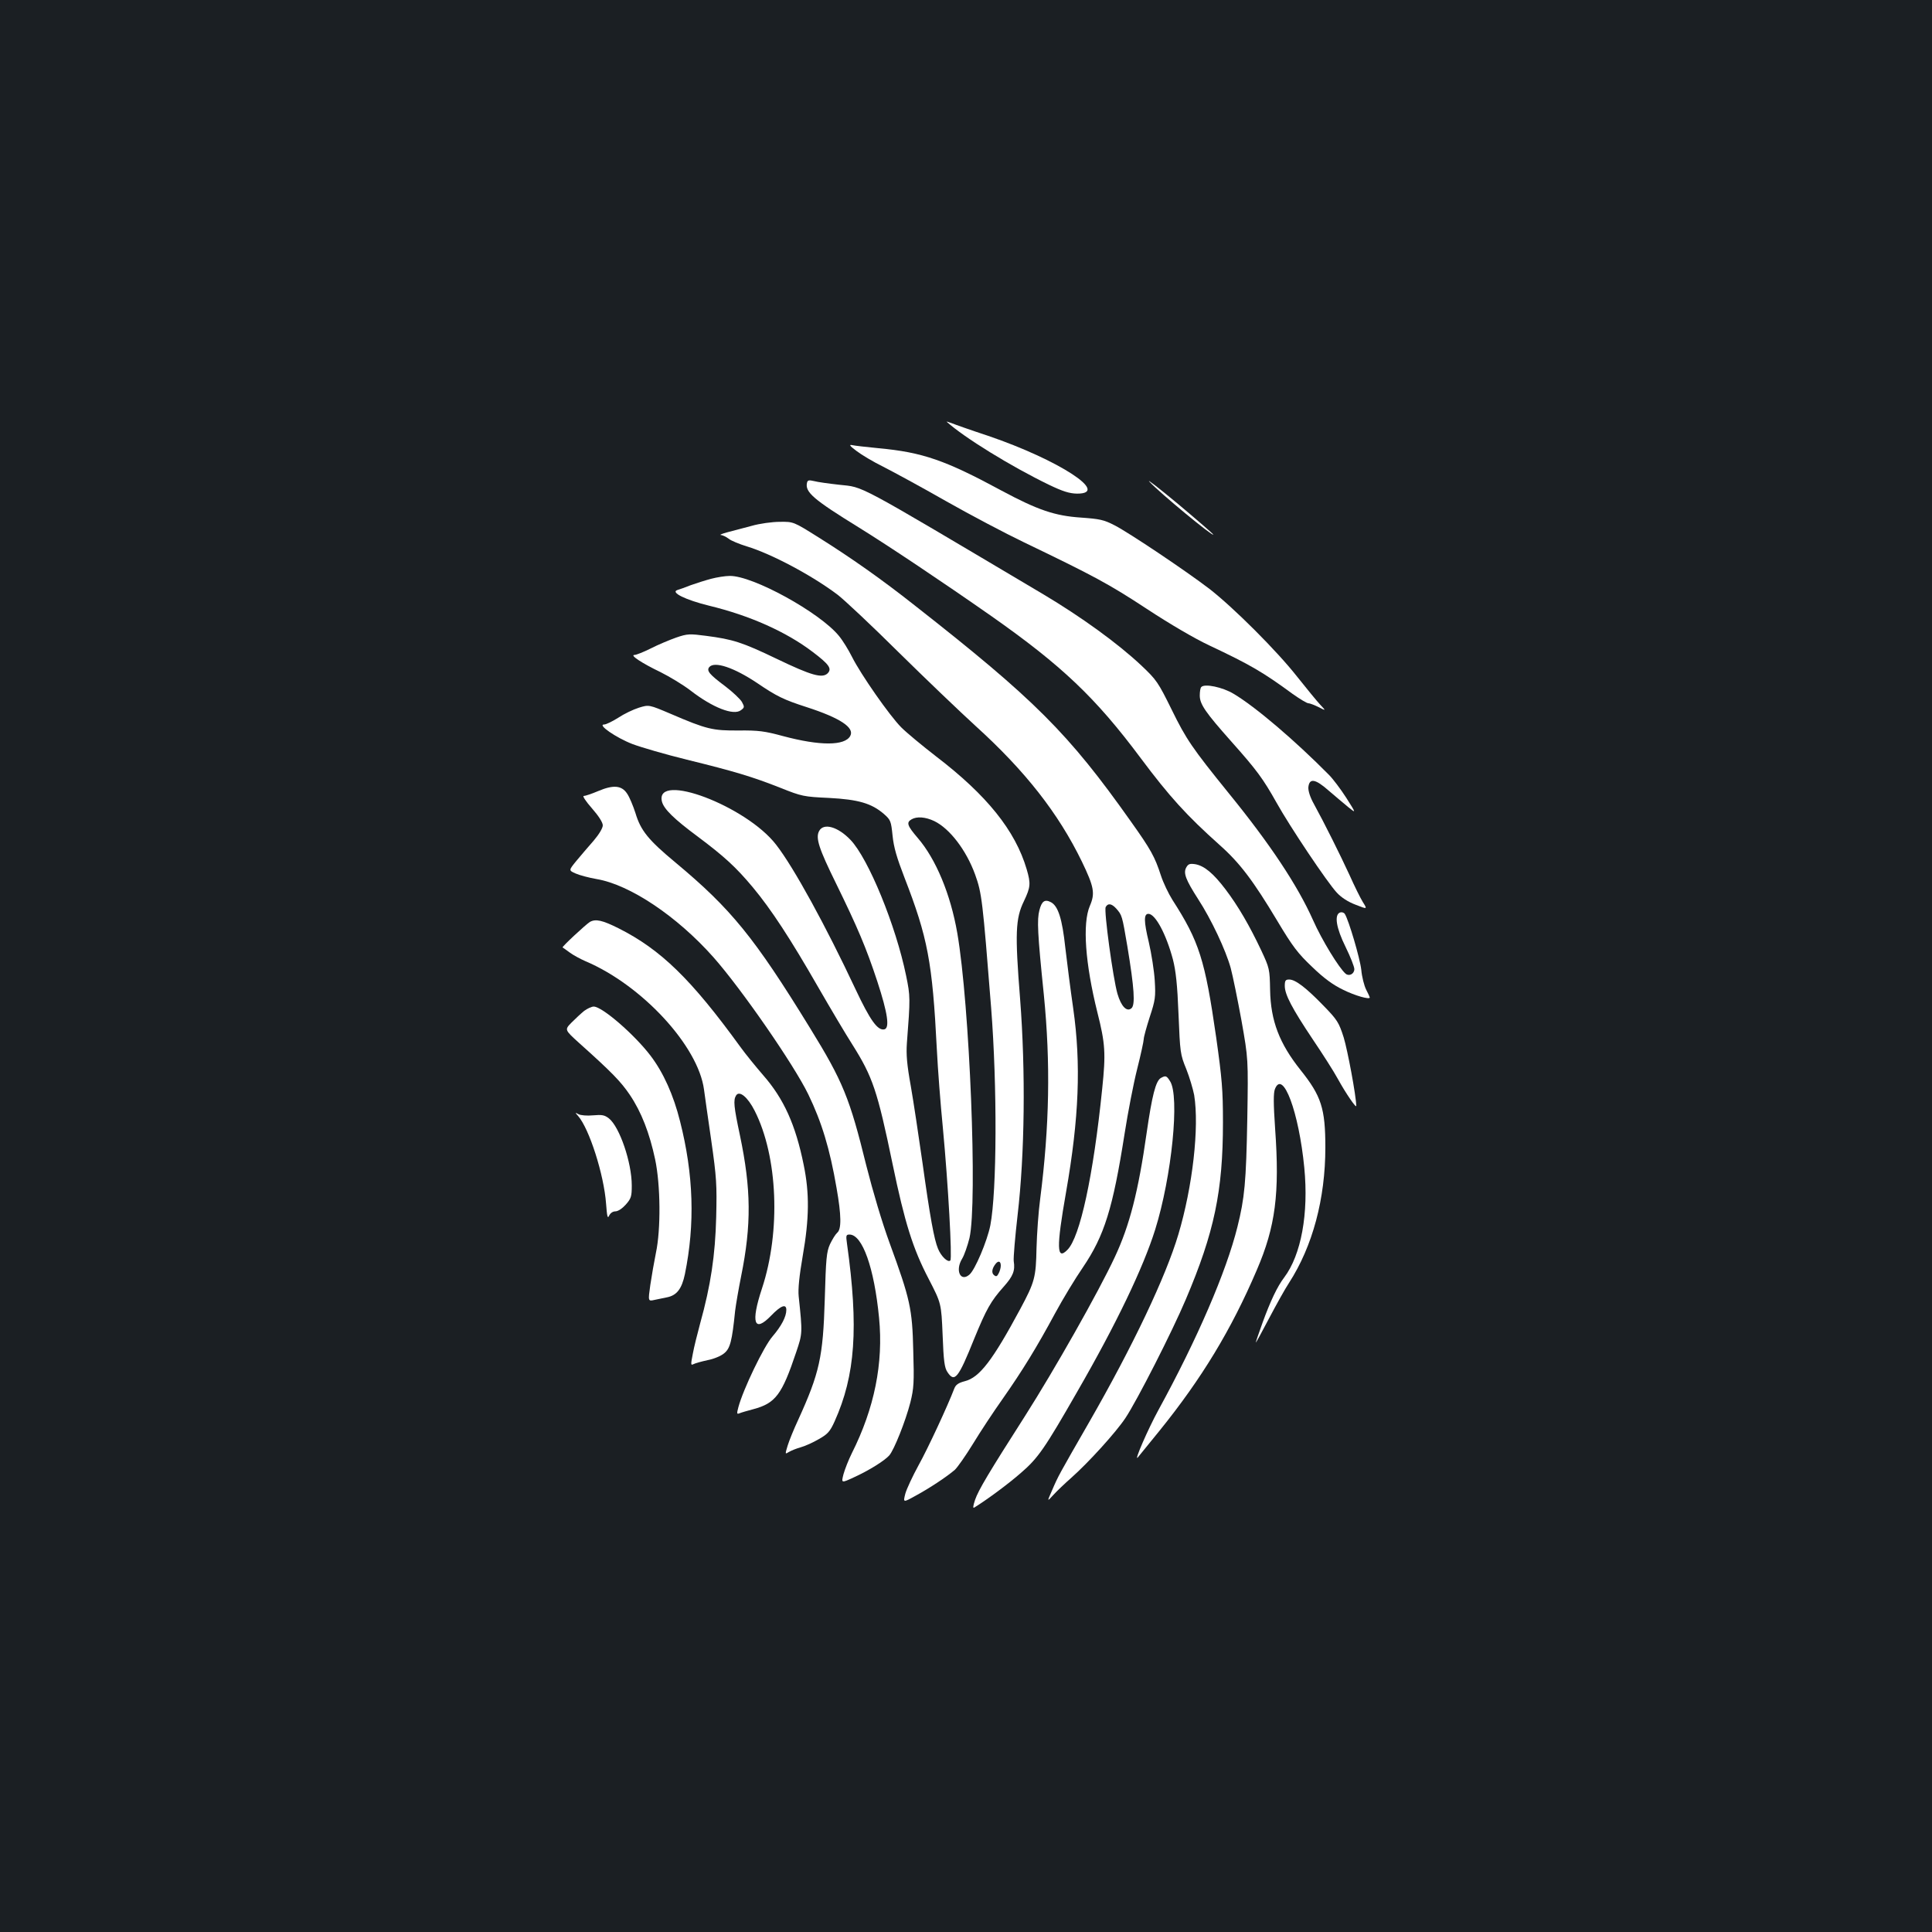<?xml version="1.0" standalone="no"?>
<!DOCTYPE svg PUBLIC "-//W3C//DTD SVG 20010904//EN"
 "http://www.w3.org/TR/2001/REC-SVG-20010904/DTD/svg10.dtd">
<svg version="1.0" xmlns="http://www.w3.org/2000/svg"
 width="1000pt" height="1000pt" viewBox="0 0 1000 1000"
 preserveAspectRatio="xMidYMid meet">
<rect width="100%" height="100%" fill="#1b1f23"/>
<g transform="translate(0,1000) scale(0.1,-0.1)"
fill="#ffffff" stroke="none">
<path d="M4900 7817 c91 -82 331 -230 529 -326 73 -35 106 -45 145 -46 176 -1
-93 174 -459 299 -88 29 -173 59 -190 66 -16 6 -27 9 -25 7z"/>
<path d="M4433 7666 c26 -20 88 -57 139 -82 51 -26 197 -105 323 -177 127 -72
309 -168 405 -214 362 -174 440 -216 635 -344 120 -79 250 -155 325 -190 212
-100 277 -138 431 -251 37 -26 73 -48 81 -48 7 0 31 -9 53 -20 39 -20 39 -20
8 13 -16 17 -71 84 -121 147 -103 131 -327 355 -452 452 -120 92 -415 290
-491 329 -56 29 -77 33 -174 40 -135 9 -223 39 -410 139 -292 158 -410 199
-637 220 -62 6 -124 13 -137 16 -18 4 -13 -4 22 -30z"/>
<path d="M5950 7506 c55 -59 330 -286 330 -273 0 3 -82 74 -182 158 -101 84
-167 135 -148 115z"/>
<path d="M4177 7501 c-11 -48 33 -86 268 -231 155 -96 432 -281 685 -458 366
-257 541 -423 775 -737 148 -198 237 -296 407 -448 105 -93 175 -186 299 -393
80 -134 107 -169 181 -239 61 -59 108 -93 160 -118 62 -31 138 -52 138 -40 0
2 -8 20 -19 41 -10 20 -22 66 -25 102 -7 61 -65 257 -85 289 -5 8 -16 11 -25
8 -31 -12 -20 -80 29 -179 25 -51 45 -102 45 -114 0 -25 -27 -39 -45 -24 -34
29 -123 174 -169 278 -80 179 -221 392 -435 655 -191 236 -221 280 -296 433
-71 144 -79 155 -157 229 -121 114 -310 251 -508 369 -993 589 -924 552 -1057
567 -54 6 -112 14 -130 19 -26 6 -33 5 -36 -9z"/>
<path d="M3890 7278 c-41 -11 -97 -26 -125 -33 -27 -7 -43 -14 -34 -14 9 -1
27 -9 40 -19 13 -11 56 -28 94 -40 127 -38 339 -151 470 -250 33 -25 175 -158
315 -297 140 -138 320 -310 400 -383 256 -232 428 -451 550 -702 63 -131 69
-164 41 -229 -39 -91 -24 -298 39 -551 41 -162 44 -212 25 -395 -46 -452 -115
-769 -180 -834 -56 -57 -58 9 -7 299 67 383 78 662 37 950 -14 96 -32 238 -41
315 -16 149 -37 215 -74 235 -32 17 -48 6 -60 -41 -13 -49 -10 -118 23 -439
35 -353 29 -679 -19 -1055 -9 -66 -17 -181 -19 -255 -3 -152 -9 -175 -84 -315
-143 -266 -211 -355 -287 -374 -34 -9 -47 -18 -55 -39 -33 -87 -137 -311 -185
-397 -30 -55 -61 -121 -68 -146 -12 -47 -12 -47 53 -11 72 39 161 98 203 134
14 13 56 73 93 133 37 61 106 166 155 235 103 147 176 266 272 444 39 72 103
178 143 236 111 164 155 304 216 693 17 109 46 259 65 334 19 75 34 145 34
155 0 10 14 61 31 114 29 88 31 104 26 188 -3 50 -17 140 -31 200 -26 108 -26
146 -2 146 36 0 92 -105 127 -236 15 -59 23 -130 29 -284 8 -197 9 -208 40
-283 17 -43 35 -104 41 -135 27 -167 -8 -474 -82 -722 -65 -218 -234 -575
-462 -972 -158 -275 -159 -276 -192 -353 -26 -59 -26 -59 7 -23 18 20 60 60
93 89 88 78 230 234 280 309 60 90 242 447 313 615 147 346 192 560 192 915 0
170 -5 226 -35 440 -58 403 -88 497 -227 713 -20 32 -47 88 -59 125 -32 98
-51 133 -157 282 -322 455 -497 630 -1117 1116 -172 136 -330 247 -499 353
-129 81 -129 81 -200 80 -39 0 -105 -9 -146 -21z m1887 -1980 c31 -35 31 -37
58 -195 36 -218 42 -305 21 -322 -24 -20 -53 10 -72 75 -23 79 -71 432 -61
449 11 21 30 19 54 -7z"/>
<path d="M3680 7004 c-30 -8 -77 -23 -105 -33 -27 -11 -59 -22 -69 -25 -37
-12 42 -51 164 -81 211 -51 399 -135 536 -239 86 -65 101 -87 78 -111 -28 -27
-83 -12 -264 75 -179 86 -227 101 -366 119 -84 11 -96 11 -154 -9 -34 -12 -94
-37 -131 -56 -38 -19 -76 -34 -85 -34 -26 0 39 -43 135 -89 46 -23 116 -65
155 -95 115 -89 223 -131 261 -102 19 14 19 17 5 43 -9 15 -47 51 -85 80 -83
62 -99 81 -84 100 27 32 128 -2 249 -83 100 -68 137 -86 255 -124 173 -56 249
-106 226 -149 -28 -52 -157 -52 -348 -1 -96 26 -127 30 -230 29 -134 -1 -165
6 -351 86 -113 48 -113 48 -165 32 -29 -9 -77 -32 -107 -52 -30 -19 -63 -35
-73 -35 -37 0 61 -68 146 -101 45 -17 172 -54 282 -81 248 -61 338 -88 485
-146 110 -44 121 -46 250 -52 153 -8 221 -28 285 -83 35 -31 37 -36 45 -113 6
-60 22 -114 61 -215 121 -312 145 -437 168 -889 5 -102 19 -284 31 -405 28
-297 49 -678 39 -689 -12 -13 -48 21 -64 61 -20 48 -41 162 -80 443 -20 140
-47 320 -61 400 -20 110 -24 163 -20 220 18 234 18 243 -4 350 -53 259 -195
606 -288 703 -65 68 -139 89 -162 46 -20 -36 -1 -92 87 -271 111 -227 156
-332 214 -508 54 -165 65 -242 36 -248 -35 -7 -74 49 -148 206 -154 328 -320
632 -412 750 -154 200 -627 379 -591 224 9 -39 64 -92 184 -181 139 -104 199
-159 286 -263 95 -114 194 -265 338 -516 64 -111 144 -246 178 -299 105 -167
129 -237 208 -618 63 -304 105 -438 187 -595 65 -126 65 -126 72 -290 5 -136
10 -170 25 -192 37 -56 56 -33 139 174 62 151 85 193 152 268 49 55 60 83 52
133 -2 17 7 124 20 237 37 316 42 744 13 1120 -27 340 -24 416 20 506 34 72
36 90 14 165 -59 200 -206 383 -469 584 -71 55 -152 122 -180 150 -60 60 -210
275 -255 365 -18 36 -48 85 -68 109 -99 121 -446 312 -565 310 -23 0 -67 -7
-97 -15z m1156 -1254 c80 -39 165 -150 211 -276 35 -97 39 -133 83 -689 32
-408 30 -950 -4 -1127 -16 -81 -80 -233 -109 -256 -46 -39 -74 23 -37 83 11
18 28 67 38 107 42 185 1 1207 -63 1578 -35 202 -111 384 -205 493 -54 63 -60
80 -32 96 27 16 72 13 118 -9z m344 -2301 c0 -11 -5 -29 -11 -40 -8 -16 -13
-18 -24 -9 -14 11 -11 34 8 58 14 18 27 15 27 -9z"/>
<path d="M6218 6444 c-5 -4 -8 -24 -8 -44 0 -45 29 -87 165 -240 130 -146 163
-191 232 -314 69 -124 262 -412 312 -466 23 -25 58 -48 98 -63 61 -24 61 -24
37 14 -13 21 -44 84 -69 140 -47 102 -130 269 -185 369 -19 34 -29 66 -28 85
5 49 36 44 105 -17 34 -29 80 -68 102 -86 41 -33 41 -33 -11 49 -29 45 -69 98
-89 118 -176 178 -381 353 -494 420 -56 34 -150 54 -167 35z"/>
<path d="M3095 5905 c-33 -14 -66 -25 -74 -25 -7 0 12 -29 43 -64 35 -40 56
-73 56 -88 0 -14 -19 -46 -47 -79 -27 -30 -66 -77 -89 -104 -41 -50 -41 -50
-5 -66 20 -9 69 -22 109 -29 172 -29 416 -192 605 -405 145 -164 417 -557 491
-710 69 -143 111 -280 146 -484 25 -142 26 -214 3 -232 -9 -8 -25 -34 -37 -59
-18 -40 -21 -74 -27 -285 -9 -300 -27 -381 -138 -625 -22 -47 -46 -106 -54
-132 -14 -46 -14 -46 7 -33 12 7 39 18 61 24 22 6 64 25 93 42 46 26 58 39 82
92 107 238 125 485 64 920 -6 42 -5 47 13 47 67 0 128 -173 153 -431 23 -235
-24 -468 -141 -701 -17 -34 -36 -83 -43 -108 -12 -47 -12 -47 53 -17 79 36
159 86 184 114 25 29 84 177 109 274 18 73 20 103 15 268 -5 218 -16 266 -122
556 -40 109 -87 268 -121 402 -86 349 -120 434 -292 713 -287 467 -407 615
-695 855 -141 117 -181 166 -208 257 -12 37 -31 83 -43 100 -28 43 -71 47
-151 13z"/>
<path d="M6140 5510 c-16 -29 -3 -63 61 -163 69 -106 143 -264 169 -357 11
-41 36 -164 56 -273 35 -198 35 -198 30 -507 -6 -331 -14 -411 -51 -560 -58
-233 -208 -581 -410 -950 -52 -95 -127 -267 -106 -244 4 5 55 68 113 139 218
270 371 522 503 831 97 225 119 397 95 732 -9 131 -9 184 -1 205 41 104 124
-119 152 -407 23 -238 -16 -451 -104 -568 -36 -47 -72 -124 -112 -234 -19 -53
-35 -99 -35 -103 0 -3 31 53 68 124 38 72 84 155 104 185 122 189 188 435 188
701 0 202 -21 266 -128 400 -110 138 -155 255 -158 415 -2 108 -3 113 -46 205
-60 127 -119 229 -185 316 -63 83 -110 122 -157 130 -28 4 -36 1 -46 -17z"/>
<path d="M3053 5228 c-22 -14 -146 -129 -141 -132 2 -1 19 -13 38 -27 19 -14
55 -33 80 -44 293 -124 584 -439 614 -665 3 -25 20 -142 37 -260 28 -196 30
-232 26 -400 -5 -197 -28 -352 -83 -550 -14 -52 -32 -123 -38 -157 -11 -56
-11 -61 3 -54 9 5 42 14 74 21 32 6 70 22 86 36 30 25 40 61 56 219 4 33 18
114 31 179 54 267 52 452 -6 729 -32 150 -35 183 -20 207 17 27 60 -8 96 -79
120 -236 136 -623 38 -920 -59 -178 -41 -232 47 -141 51 53 79 63 79 30 0 -35
-25 -83 -72 -138 -45 -52 -151 -272 -176 -365 -9 -34 -9 -38 6 -32 9 4 41 13
71 21 115 31 148 74 222 295 33 98 33 98 13 289 -4 37 3 106 21 210 34 194 35
324 5 470 -42 208 -103 343 -210 465 -38 44 -91 109 -117 145 -256 353 -413
505 -631 615 -84 42 -119 50 -149 33z"/>
<path d="M6650 4897 c0 -45 38 -117 145 -277 50 -74 109 -166 130 -205 42 -76
95 -153 95 -139 -1 54 -45 288 -65 354 -25 78 -33 91 -104 164 -91 94 -146
136 -178 136 -19 0 -23 -5 -23 -33z"/>
<path d="M3024 4768 c-16 -13 -45 -40 -66 -61 -36 -37 -36 -37 39 -105 171
-153 217 -201 263 -269 60 -89 102 -198 131 -334 28 -133 30 -362 4 -484 -9
-44 -22 -119 -29 -166 -12 -85 -12 -85 23 -77 20 4 48 10 63 13 51 10 77 44
93 120 53 260 45 515 -25 791 -34 136 -86 252 -153 340 -83 109 -250 254 -294
254 -11 0 -32 -10 -49 -22z"/>
<path d="M6008 4420 c-26 -16 -45 -90 -73 -284 -43 -303 -88 -479 -165 -643
-85 -182 -311 -581 -465 -823 -186 -291 -241 -383 -258 -433 -11 -33 -12 -45
-4 -40 69 43 177 123 242 180 88 76 122 125 291 420 203 352 341 641 403 838
86 275 128 692 77 769 -18 29 -23 30 -48 16z"/>
<path d="M2992 4224 c58 -66 134 -304 145 -454 5 -67 8 -80 16 -62 6 13 19 22
32 22 14 0 36 15 54 35 28 32 31 42 31 99 0 119 -63 303 -118 347 -23 18 -36
20 -83 16 -30 -3 -64 0 -75 6 -18 10 -18 9 -2 -9z"/>
</g>
</svg>
